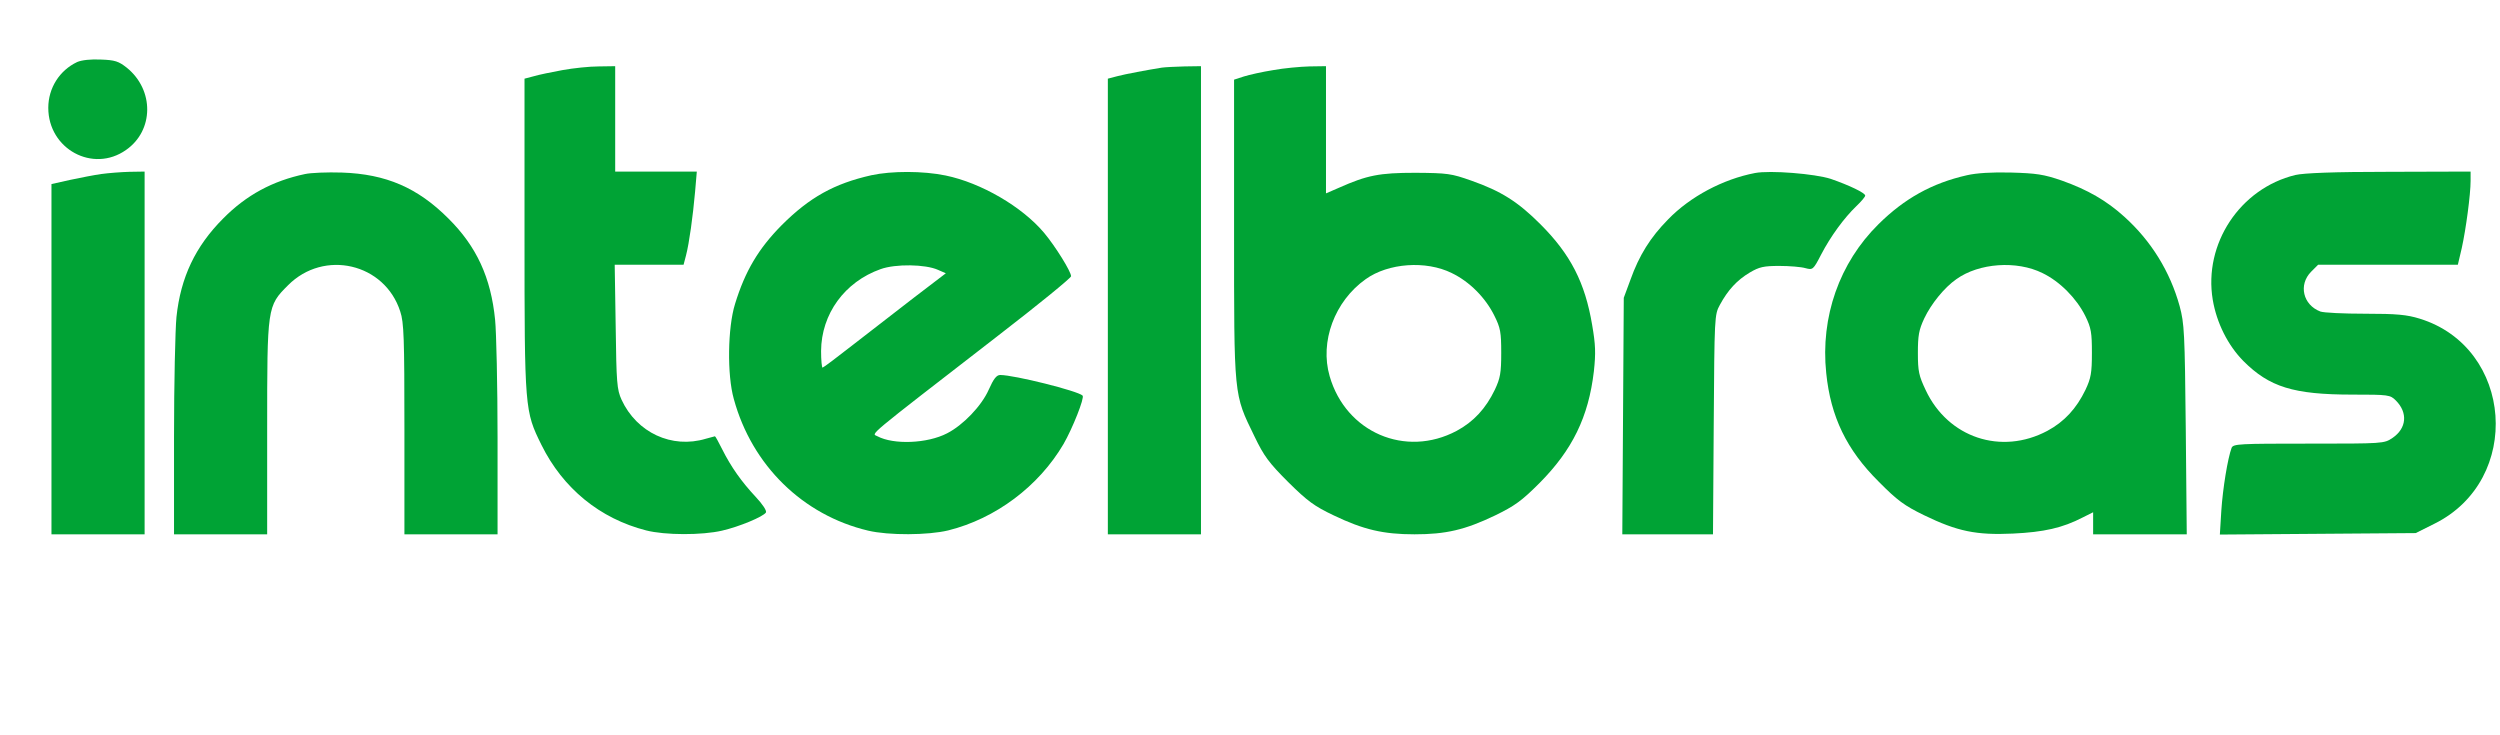 <?xml version="1.0" standalone="no"?>
<!DOCTYPE svg PUBLIC "-//W3C//DTD SVG 20010904//EN"
 "http://www.w3.org/TR/2001/REC-SVG-20010904/DTD/svg10.dtd">
<svg version="1.0" xmlns="http://www.w3.org/2000/svg"
 width="1020pt" height="300pt" viewBox="0 0 1020 300"
 preserveAspectRatio="xMidYMid meet">
<g transform="translate(0,300) scale(0.1,-0.1)"
fill="#00a335" stroke="none">
<path d="M315 2747 c-72 -34 -118 -106 -118 -187 0 -168 182 -267 317 -172
114 79 116 245 3 336 -33 26 -48 31 -105 33 -42 2 -78 -2 -97 -10z"/>
<path d="M2295 2714 c-44 -8 -97 -19 -117 -25 l-38 -10 0 -637 c0 -714 1 -719
69 -857 88 -178 239 -301 427 -349 77 -20 229 -20 310 -1 70 16 168 57 179 74
4 7 -13 33 -42 64 -57 61 -100 121 -137 195 -14 28 -27 52 -29 52 -1 0 -18 -5
-37 -10 -139 -42 -282 25 -344 159 -19 42 -21 69 -24 299 l-4 252 141 0 140 0
10 38 c13 50 28 159 37 260 l7 82 -167 0 -166 0 0 215 0 215 -67 -1 c-38 0
-104 -7 -148 -15z"/>
<path d="M4740 2724 c-62 -10 -148 -26 -182 -35 l-38 -10 0 -929 0 -930 190 0
190 0 0 955 0 955 -67 -1 c-38 -1 -79 -3 -93 -5z"/>
<path d="M5195 2714 c-44 -7 -98 -19 -120 -26 l-40 -13 0 -610 c0 -692 -2
-670 83 -845 39 -81 59 -108 138 -187 79 -78 106 -98 186 -136 121 -58 202
-77 329 -77 128 0 206 18 329 77 80 39 108 59 181 132 134 135 200 269 222
456 8 74 7 108 -7 189 -29 173 -88 288 -211 411 -92 92 -160 135 -282 178 -82
29 -97 31 -228 32 -148 0 -197 -10 -312 -61 l-53 -23 0 260 0 259 -67 -1 c-38
-1 -104 -7 -148 -15z m728 -828 c73 -35 138 -101 174 -174 25 -50 28 -68 28
-152 0 -82 -4 -103 -26 -150 -37 -77 -87 -131 -156 -168 -209 -111 -452 -6
-518 223 -41 141 20 306 147 396 92 66 246 77 351 25z"/>
<path d="M413 2290 c-28 -4 -85 -15 -127 -24 l-76 -17 0 -715 0 -714 190 0
190 0 0 740 0 740 -62 -1 c-35 -1 -86 -5 -115 -9z"/>
<path d="M1245 2290 c-133 -28 -240 -86 -334 -181 -114 -114 -174 -241 -191
-402 -5 -51 -10 -271 -10 -489 l0 -398 190 0 190 0 0 429 c0 500 0 502 85 587
147 148 395 90 458 -107 15 -44 17 -109 17 -480 l0 -429 190 0 190 0 0 393 c0
215 -5 433 -10 482 -17 172 -75 299 -191 414 -125 125 -254 181 -434 187 -60
2 -128 -1 -150 -6z"/>
<path d="M3555 2285 c-151 -34 -252 -90 -366 -204 -94 -95 -149 -187 -190
-321 -30 -96 -33 -289 -5 -388 74 -271 282 -474 548 -537 84 -20 245 -19 327
1 193 48 369 180 470 352 37 64 87 190 78 198 -19 19 -279 84 -336 84 -15 0
-27 -15 -47 -60 -29 -66 -105 -145 -170 -178 -81 -42 -218 -47 -284 -12 -24
13 -60 -17 489 408 166 128 301 238 301 245 0 19 -64 122 -110 177 -90 107
-257 204 -402 234 -92 19 -220 19 -303 1z m272 -386 l32 -14 -131 -100 c-71
-55 -183 -142 -248 -192 -65 -51 -121 -93 -124 -93 -3 0 -6 30 -6 68 1 151 96
282 243 334 61 22 183 20 234 -3z"/>
<path d="M7160 2294 c-130 -25 -264 -96 -354 -189 -72 -73 -118 -146 -154
-247 l-27 -73 -3 -482 -3 -483 185 0 185 0 3 448 c3 439 3 448 25 488 33 61
70 101 122 132 39 23 57 27 121 27 41 0 89 -4 106 -9 30 -8 32 -7 64 55 39 75
94 150 144 198 20 19 36 38 36 43 0 11 -65 42 -140 68 -64 21 -248 36 -310 24z"/>
<path d="M8025 2285 c-142 -32 -255 -95 -361 -200 -159 -157 -237 -378 -213
-607 18 -178 83 -313 214 -443 76 -77 105 -98 185 -137 136 -66 213 -82 363
-75 126 6 202 23 285 66 l42 21 0 -45 0 -45 191 0 191 0 -4 428 c-4 397 -6
432 -25 503 -39 141 -116 266 -226 365 -73 66 -150 110 -254 147 -75 26 -105
30 -208 33 -78 2 -141 -2 -180 -11z m308 -399 c71 -34 139 -103 175 -175 24
-49 27 -68 27 -151 0 -82 -4 -103 -26 -150 -37 -77 -87 -131 -156 -168 -188
-100 -405 -28 -496 166 -28 59 -32 77 -32 152 0 71 4 94 26 141 28 59 82 126
131 160 92 66 246 77 351 25z"/>
<path d="M9365 2286 c-226 -55 -375 -281 -337 -509 16 -95 62 -186 125 -250
106 -106 204 -137 445 -137 148 0 154 -1 177 -24 50 -50 44 -114 -14 -153 -34
-23 -38 -23 -341 -23 -284 0 -308 -1 -315 -17 -16 -43 -36 -166 -42 -256 l-6
-98 400 3 399 3 76 38 c362 179 323 719 -60 837 -52 16 -93 20 -222 20 -87 0
-170 4 -183 9 -71 27 -90 109 -38 162 l29 29 285 0 285 0 16 68 c17 77 36 219
36 274 l0 38 -332 -1 c-226 0 -349 -5 -383 -13z"/>
</g>
</svg>
